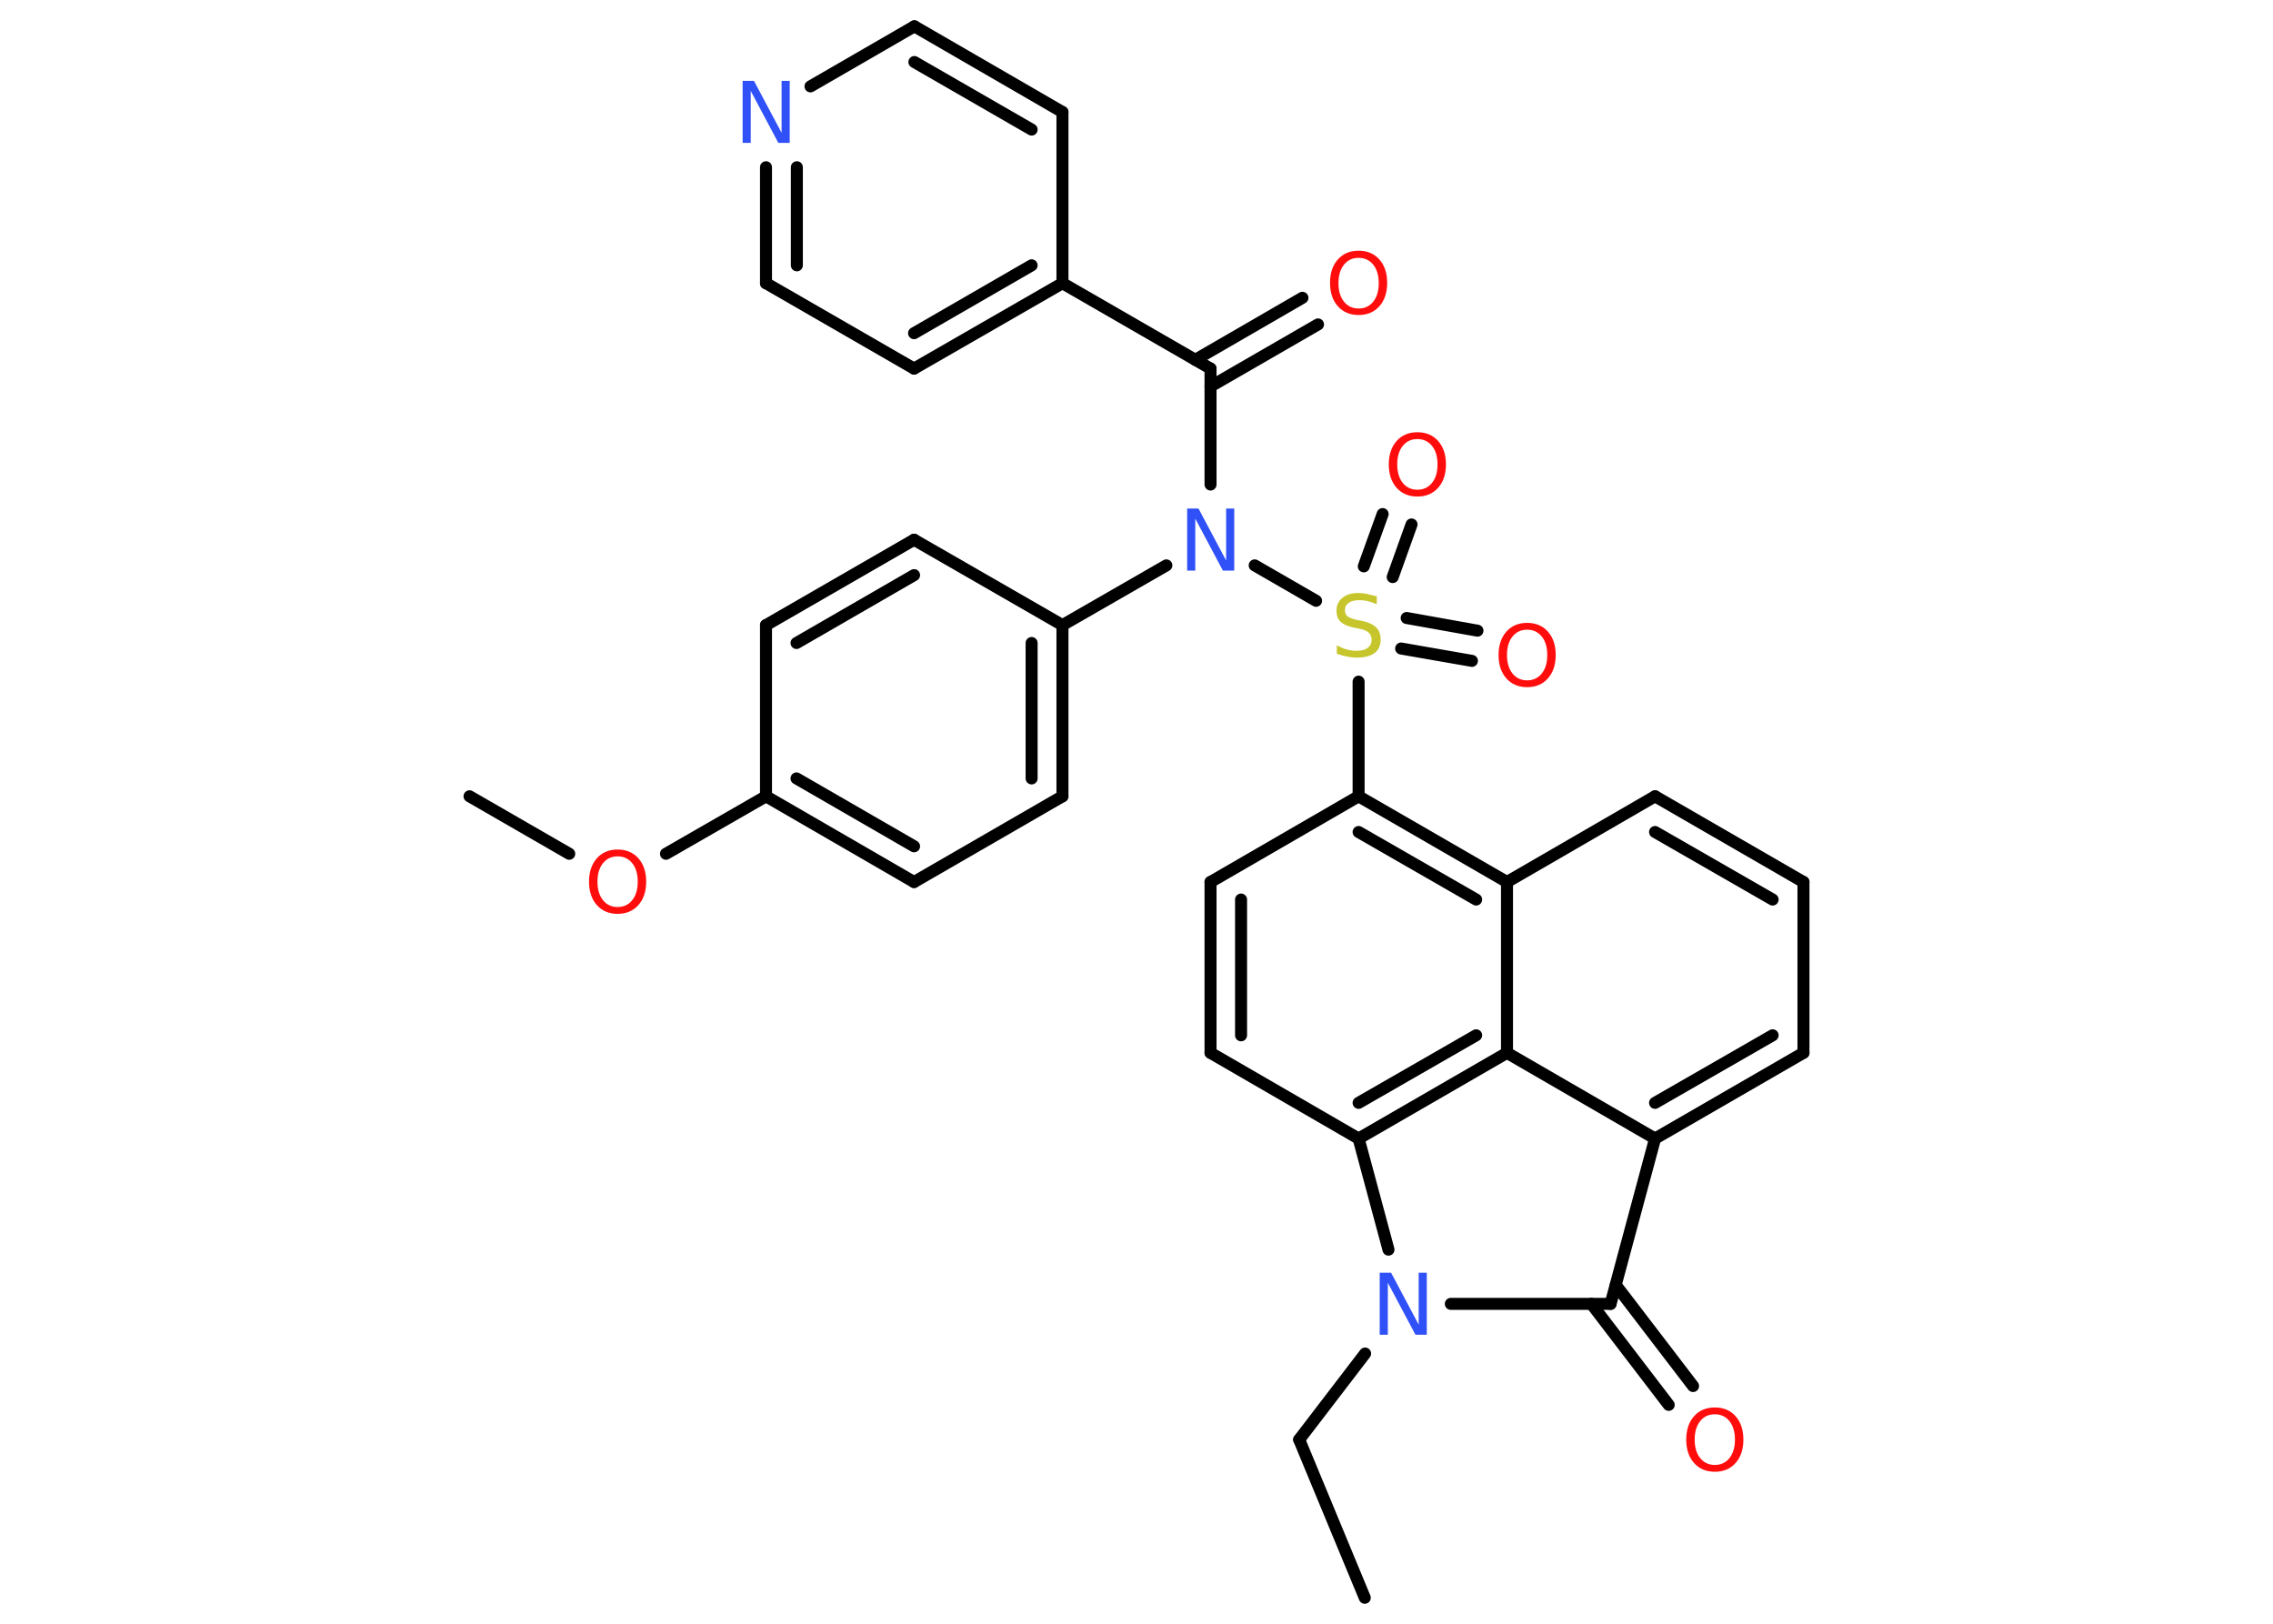 <?xml version='1.0' encoding='UTF-8'?>
<!DOCTYPE svg PUBLIC "-//W3C//DTD SVG 1.1//EN" "http://www.w3.org/Graphics/SVG/1.1/DTD/svg11.dtd">
<svg version='1.2' xmlns='http://www.w3.org/2000/svg' xmlns:xlink='http://www.w3.org/1999/xlink' width='70.0mm' height='50.0mm' viewBox='0 0 70.0 50.0'>
  <desc>Generated by the Chemistry Development Kit (http://github.com/cdk)</desc>
  <g stroke-linecap='round' stroke-linejoin='round' stroke='#000000' stroke-width='.37' fill='#FF0D0D'>
    <rect x='.0' y='.0' width='70.0' height='50.0' fill='#FFFFFF' stroke='none'/>
    <g id='mol1' class='mol'>
      <line id='mol1bnd1' class='bond' x1='42.03' y1='49.2' x2='40.01' y2='44.33'/>
      <line id='mol1bnd2' class='bond' x1='40.01' y1='44.33' x2='42.04' y2='41.68'/>
      <line id='mol1bnd3' class='bond' x1='44.68' y1='40.15' x2='49.6' y2='40.15'/>
      <g id='mol1bnd4' class='bond'>
        <line x1='49.76' y1='39.57' x2='52.14' y2='42.68'/>
        <line x1='49.01' y1='40.15' x2='51.39' y2='43.26'/>
      </g>
      <line id='mol1bnd5' class='bond' x1='49.6' y1='40.15' x2='50.97' y2='35.06'/>
      <g id='mol1bnd6' class='bond'>
        <line x1='50.97' y1='35.06' x2='55.54' y2='32.42'/>
        <line x1='50.97' y1='33.96' x2='54.59' y2='31.88'/>
      </g>
      <line id='mol1bnd7' class='bond' x1='55.54' y1='32.42' x2='55.54' y2='27.16'/>
      <g id='mol1bnd8' class='bond'>
        <line x1='55.54' y1='27.16' x2='50.97' y2='24.52'/>
        <line x1='54.59' y1='27.7' x2='50.97' y2='25.62'/>
      </g>
      <line id='mol1bnd9' class='bond' x1='50.97' y1='24.52' x2='46.41' y2='27.16'/>
      <g id='mol1bnd10' class='bond'>
        <line x1='46.41' y1='27.16' x2='41.84' y2='24.52'/>
        <line x1='45.46' y1='27.7' x2='41.84' y2='25.62'/>
      </g>
      <line id='mol1bnd11' class='bond' x1='41.84' y1='24.52' x2='41.84' y2='20.99'/>
      <g id='mol1bnd12' class='bond'>
        <line x1='43.32' y1='19.03' x2='45.5' y2='19.42'/>
        <line x1='43.15' y1='19.97' x2='45.33' y2='20.35'/>
      </g>
      <g id='mol1bnd13' class='bond'>
        <line x1='42.0' y1='17.44' x2='42.58' y2='15.83'/>
        <line x1='42.89' y1='17.77' x2='43.47' y2='16.15'/>
      </g>
      <line id='mol1bnd14' class='bond' x1='40.53' y1='18.5' x2='38.64' y2='17.41'/>
      <line id='mol1bnd15' class='bond' x1='37.28' y1='14.92' x2='37.28' y2='11.35'/>
      <g id='mol1bnd16' class='bond'>
        <line x1='36.81' y1='11.08' x2='40.11' y2='9.17'/>
        <line x1='37.28' y1='11.9' x2='40.59' y2='9.99'/>
      </g>
      <line id='mol1bnd17' class='bond' x1='37.28' y1='11.35' x2='32.72' y2='8.72'/>
      <g id='mol1bnd18' class='bond'>
        <line x1='28.15' y1='11.35' x2='32.72' y2='8.72'/>
        <line x1='28.15' y1='10.26' x2='31.77' y2='8.17'/>
      </g>
      <line id='mol1bnd19' class='bond' x1='28.15' y1='11.35' x2='23.59' y2='8.72'/>
      <g id='mol1bnd20' class='bond'>
        <line x1='23.59' y1='5.15' x2='23.59' y2='8.72'/>
        <line x1='24.54' y1='5.15' x2='24.54' y2='8.17'/>
      </g>
      <line id='mol1bnd21' class='bond' x1='24.96' y1='2.66' x2='28.16' y2='.81'/>
      <g id='mol1bnd22' class='bond'>
        <line x1='32.72' y1='3.45' x2='28.16' y2='.81'/>
        <line x1='31.77' y1='3.99' x2='28.16' y2='1.91'/>
      </g>
      <line id='mol1bnd23' class='bond' x1='32.72' y1='8.72' x2='32.72' y2='3.45'/>
      <line id='mol1bnd24' class='bond' x1='35.92' y1='17.41' x2='32.72' y2='19.25'/>
      <g id='mol1bnd25' class='bond'>
        <line x1='32.72' y1='24.52' x2='32.72' y2='19.25'/>
        <line x1='31.77' y1='23.97' x2='31.77' y2='19.8'/>
      </g>
      <line id='mol1bnd26' class='bond' x1='32.72' y1='24.52' x2='28.15' y2='27.16'/>
      <g id='mol1bnd27' class='bond'>
        <line x1='23.59' y1='24.52' x2='28.15' y2='27.16'/>
        <line x1='24.53' y1='23.97' x2='28.15' y2='26.06'/>
      </g>
      <line id='mol1bnd28' class='bond' x1='23.59' y1='24.52' x2='20.51' y2='26.29'/>
      <line id='mol1bnd29' class='bond' x1='17.53' y1='26.29' x2='14.46' y2='24.52'/>
      <line id='mol1bnd30' class='bond' x1='23.59' y1='24.52' x2='23.59' y2='19.25'/>
      <g id='mol1bnd31' class='bond'>
        <line x1='28.15' y1='16.62' x2='23.59' y2='19.25'/>
        <line x1='28.15' y1='17.71' x2='24.53' y2='19.8'/>
      </g>
      <line id='mol1bnd32' class='bond' x1='32.72' y1='19.25' x2='28.15' y2='16.62'/>
      <line id='mol1bnd33' class='bond' x1='41.84' y1='24.52' x2='37.28' y2='27.16'/>
      <g id='mol1bnd34' class='bond'>
        <line x1='37.28' y1='27.16' x2='37.28' y2='32.42'/>
        <line x1='38.22' y1='27.7' x2='38.22' y2='31.88'/>
      </g>
      <line id='mol1bnd35' class='bond' x1='37.28' y1='32.42' x2='41.84' y2='35.06'/>
      <line id='mol1bnd36' class='bond' x1='42.76' y1='38.48' x2='41.84' y2='35.06'/>
      <g id='mol1bnd37' class='bond'>
        <line x1='41.84' y1='35.06' x2='46.41' y2='32.42'/>
        <line x1='41.84' y1='33.96' x2='45.46' y2='31.88'/>
      </g>
      <line id='mol1bnd38' class='bond' x1='50.97' y1='35.06' x2='46.41' y2='32.42'/>
      <line id='mol1bnd39' class='bond' x1='46.41' y1='27.16' x2='46.41' y2='32.42'/>
      <path id='mol1atm3' class='atom' d='M42.49 39.19h.35l.85 1.6v-1.6h.25v1.91h-.35l-.85 -1.6v1.6h-.25v-1.91z' stroke='none' fill='#3050F8'/>
      <path id='mol1atm5' class='atom' d='M52.81 43.55q-.28 .0 -.45 .21q-.17 .21 -.17 .57q.0 .36 .17 .57q.17 .21 .45 .21q.28 .0 .45 -.21q.17 -.21 .17 -.57q.0 -.36 -.17 -.57q-.17 -.21 -.45 -.21zM52.81 43.34q.4 .0 .64 .27q.24 .27 .24 .72q.0 .45 -.24 .72q-.24 .27 -.64 .27q-.4 .0 -.64 -.27q-.24 -.27 -.24 -.72q.0 -.45 .24 -.72q.24 -.27 .64 -.27z' stroke='none'/>
      <path id='mol1atm12' class='atom' d='M42.4 18.36v.25q-.15 -.07 -.28 -.1q-.13 -.03 -.25 -.03q-.21 .0 -.33 .08q-.12 .08 -.12 .23q.0 .13 .08 .19q.08 .06 .29 .11l.16 .03q.29 .06 .43 .2q.14 .14 .14 .37q.0 .28 -.19 .42q-.19 .14 -.55 .14q-.14 .0 -.29 -.03q-.15 -.03 -.32 -.09v-.26q.16 .09 .31 .13q.15 .04 .3 .04q.22 .0 .34 -.09q.12 -.09 .12 -.25q.0 -.14 -.09 -.22q-.09 -.08 -.28 -.12l-.16 -.03q-.29 -.06 -.42 -.18q-.13 -.12 -.13 -.34q.0 -.26 .18 -.4q.18 -.15 .49 -.15q.13 .0 .27 .03q.14 .03 .29 .07z' stroke='none' fill='#C6C62C'/>
      <path id='mol1atm13' class='atom' d='M47.03 19.39q-.28 .0 -.45 .21q-.17 .21 -.17 .57q.0 .36 .17 .57q.17 .21 .45 .21q.28 .0 .45 -.21q.17 -.21 .17 -.57q.0 -.36 -.17 -.57q-.17 -.21 -.45 -.21zM47.03 19.18q.4 .0 .64 .27q.24 .27 .24 .72q.0 .45 -.24 .72q-.24 .27 -.64 .27q-.4 .0 -.64 -.27q-.24 -.27 -.24 -.72q.0 -.45 .24 -.72q.24 -.27 .64 -.27z' stroke='none'/>
      <path id='mol1atm14' class='atom' d='M43.65 13.52q-.28 .0 -.45 .21q-.17 .21 -.17 .57q.0 .36 .17 .57q.17 .21 .45 .21q.28 .0 .45 -.21q.17 -.21 .17 -.57q.0 -.36 -.17 -.57q-.17 -.21 -.45 -.21zM43.65 13.31q.4 .0 .64 .27q.24 .27 .24 .72q.0 .45 -.24 .72q-.24 .27 -.64 .27q-.4 .0 -.64 -.27q-.24 -.27 -.24 -.72q.0 -.45 .24 -.72q.24 -.27 .64 -.27z' stroke='none'/>
      <path id='mol1atm15' class='atom' d='M36.56 15.66h.35l.85 1.6v-1.6h.25v1.91h-.35l-.85 -1.6v1.6h-.25v-1.91z' stroke='none' fill='#3050F8'/>
      <path id='mol1atm17' class='atom' d='M41.84 7.94q-.28 .0 -.45 .21q-.17 .21 -.17 .57q.0 .36 .17 .57q.17 .21 .45 .21q.28 .0 .45 -.21q.17 -.21 .17 -.57q.0 -.36 -.17 -.57q-.17 -.21 -.45 -.21zM41.84 7.72q.4 .0 .64 .27q.24 .27 .24 .72q.0 .45 -.24 .72q-.24 .27 -.64 .27q-.4 .0 -.64 -.27q-.24 -.27 -.24 -.72q.0 -.45 .24 -.72q.24 -.27 .64 -.27z' stroke='none'/>
      <path id='mol1atm21' class='atom' d='M22.87 2.49h.35l.85 1.6v-1.6h.25v1.91h-.35l-.85 -1.6v1.6h-.25v-1.91z' stroke='none' fill='#3050F8'/>
      <path id='mol1atm28' class='atom' d='M19.02 26.37q-.28 .0 -.45 .21q-.17 .21 -.17 .57q.0 .36 .17 .57q.17 .21 .45 .21q.28 .0 .45 -.21q.17 -.21 .17 -.57q.0 -.36 -.17 -.57q-.17 -.21 -.45 -.21zM19.02 26.16q.4 .0 .64 .27q.24 .27 .24 .72q.0 .45 -.24 .72q-.24 .27 -.64 .27q-.4 .0 -.64 -.27q-.24 -.27 -.24 -.72q.0 -.45 .24 -.72q.24 -.27 .64 -.27z' stroke='none'/>
    </g>
  </g>
</svg>
